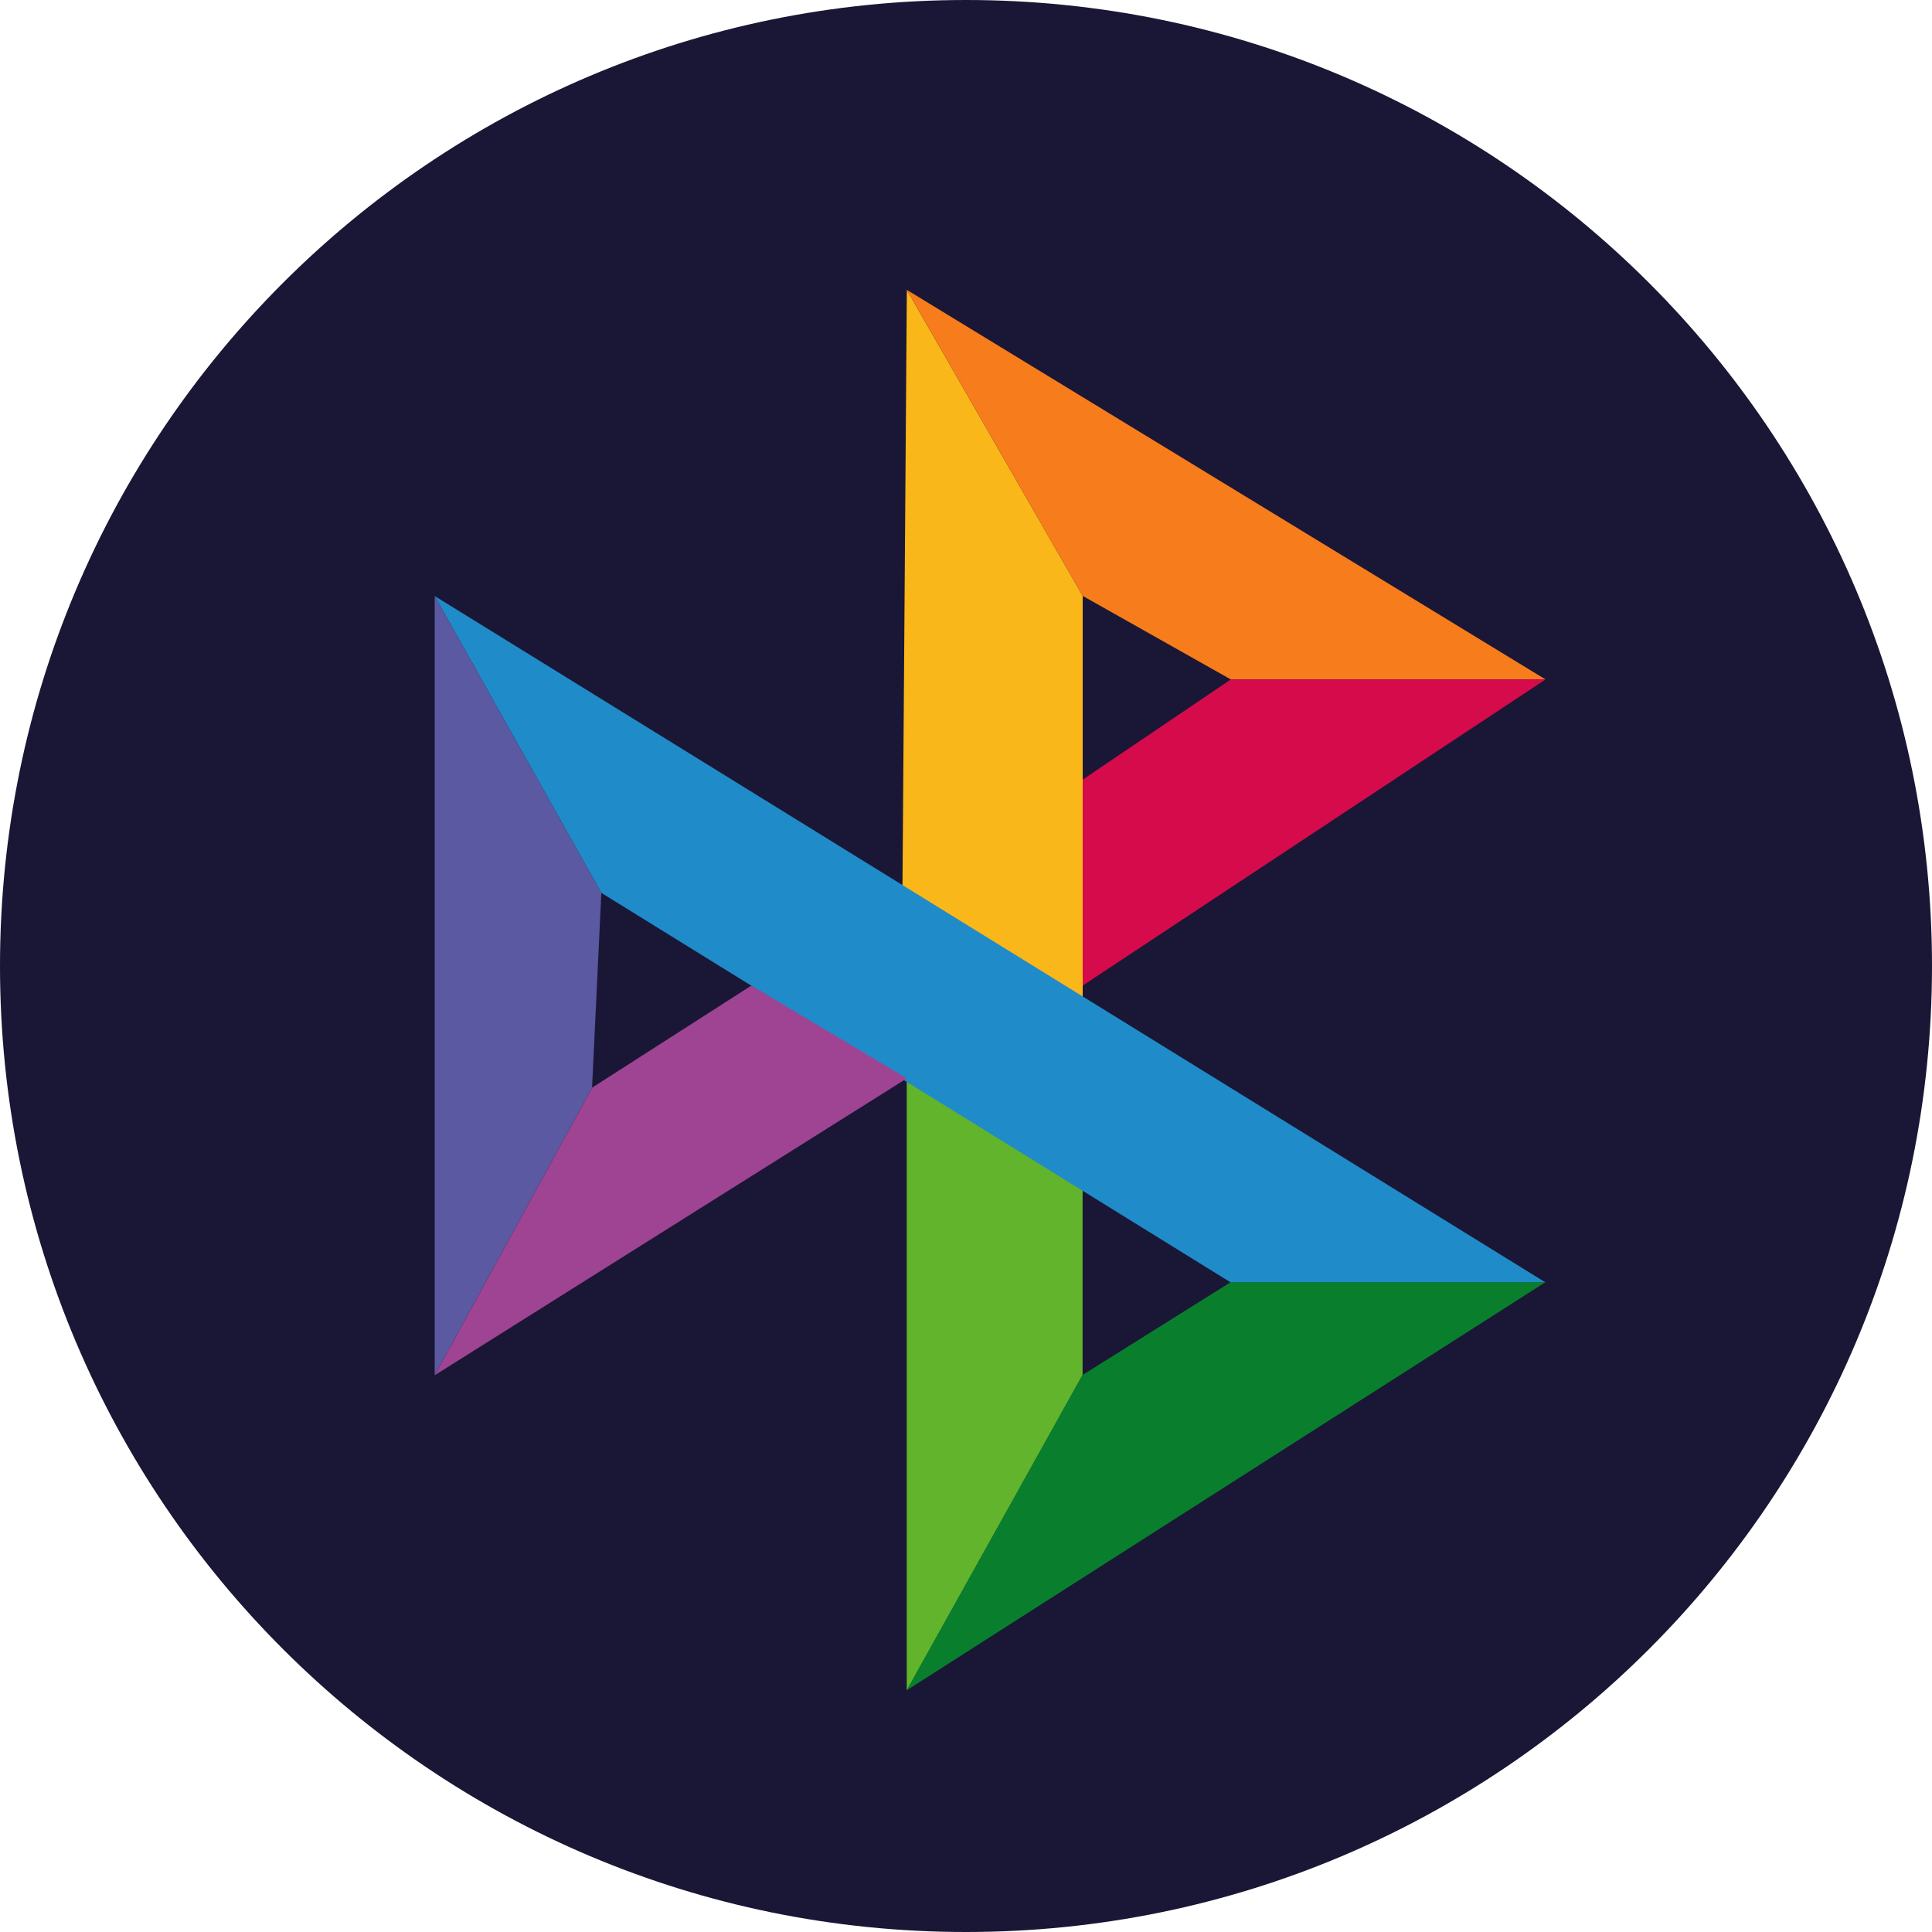 <svg xmlns="http://www.w3.org/2000/svg" width="40" height="40" fill="none"><path fill="#191735" fill-rule="evenodd" d="M20 40c11.046 0 20-8.954 20-20S31.046 0 20 0 0 8.954 0 20s8.954 20 20 20z" clip-rule="evenodd"/><path fill="#FAB719" d="M18.775 6l-.096 13.156 3.737 2.209v-9.027L18.774 6z"/><path fill="#61B42C" d="M18.773 22.324V35l3.641-6.53v-3.841l-3.641-2.305z"/><path fill="#208BC9" d="M31.999 26.552L9 12.34l3.45 6.146 13.032 8.066h6.516z"/><path fill="#F77C1C" d="M18.773 6l13.224 8.066h-6.516l-3.066-1.729-3.641-6.338z"/><path fill="#D60B4C" d="M22.417 16.141l3.066-2.074h6.516l-9.583 6.338v-4.264z"/><path fill="#097F2D" d="M22.414 28.467l3.066-1.921h6.516l-13.224 8.45 3.641-6.53z"/><path fill="#5B59A1" d="M9 12.34v16.133l3.258-5.954.192-4.033L9 12.34z"/><path fill="#9F4393" d="M15.555 20.406l-3.296 2.113-3.258 5.954 9.774-6.146-3.22-1.921z"/></svg>
